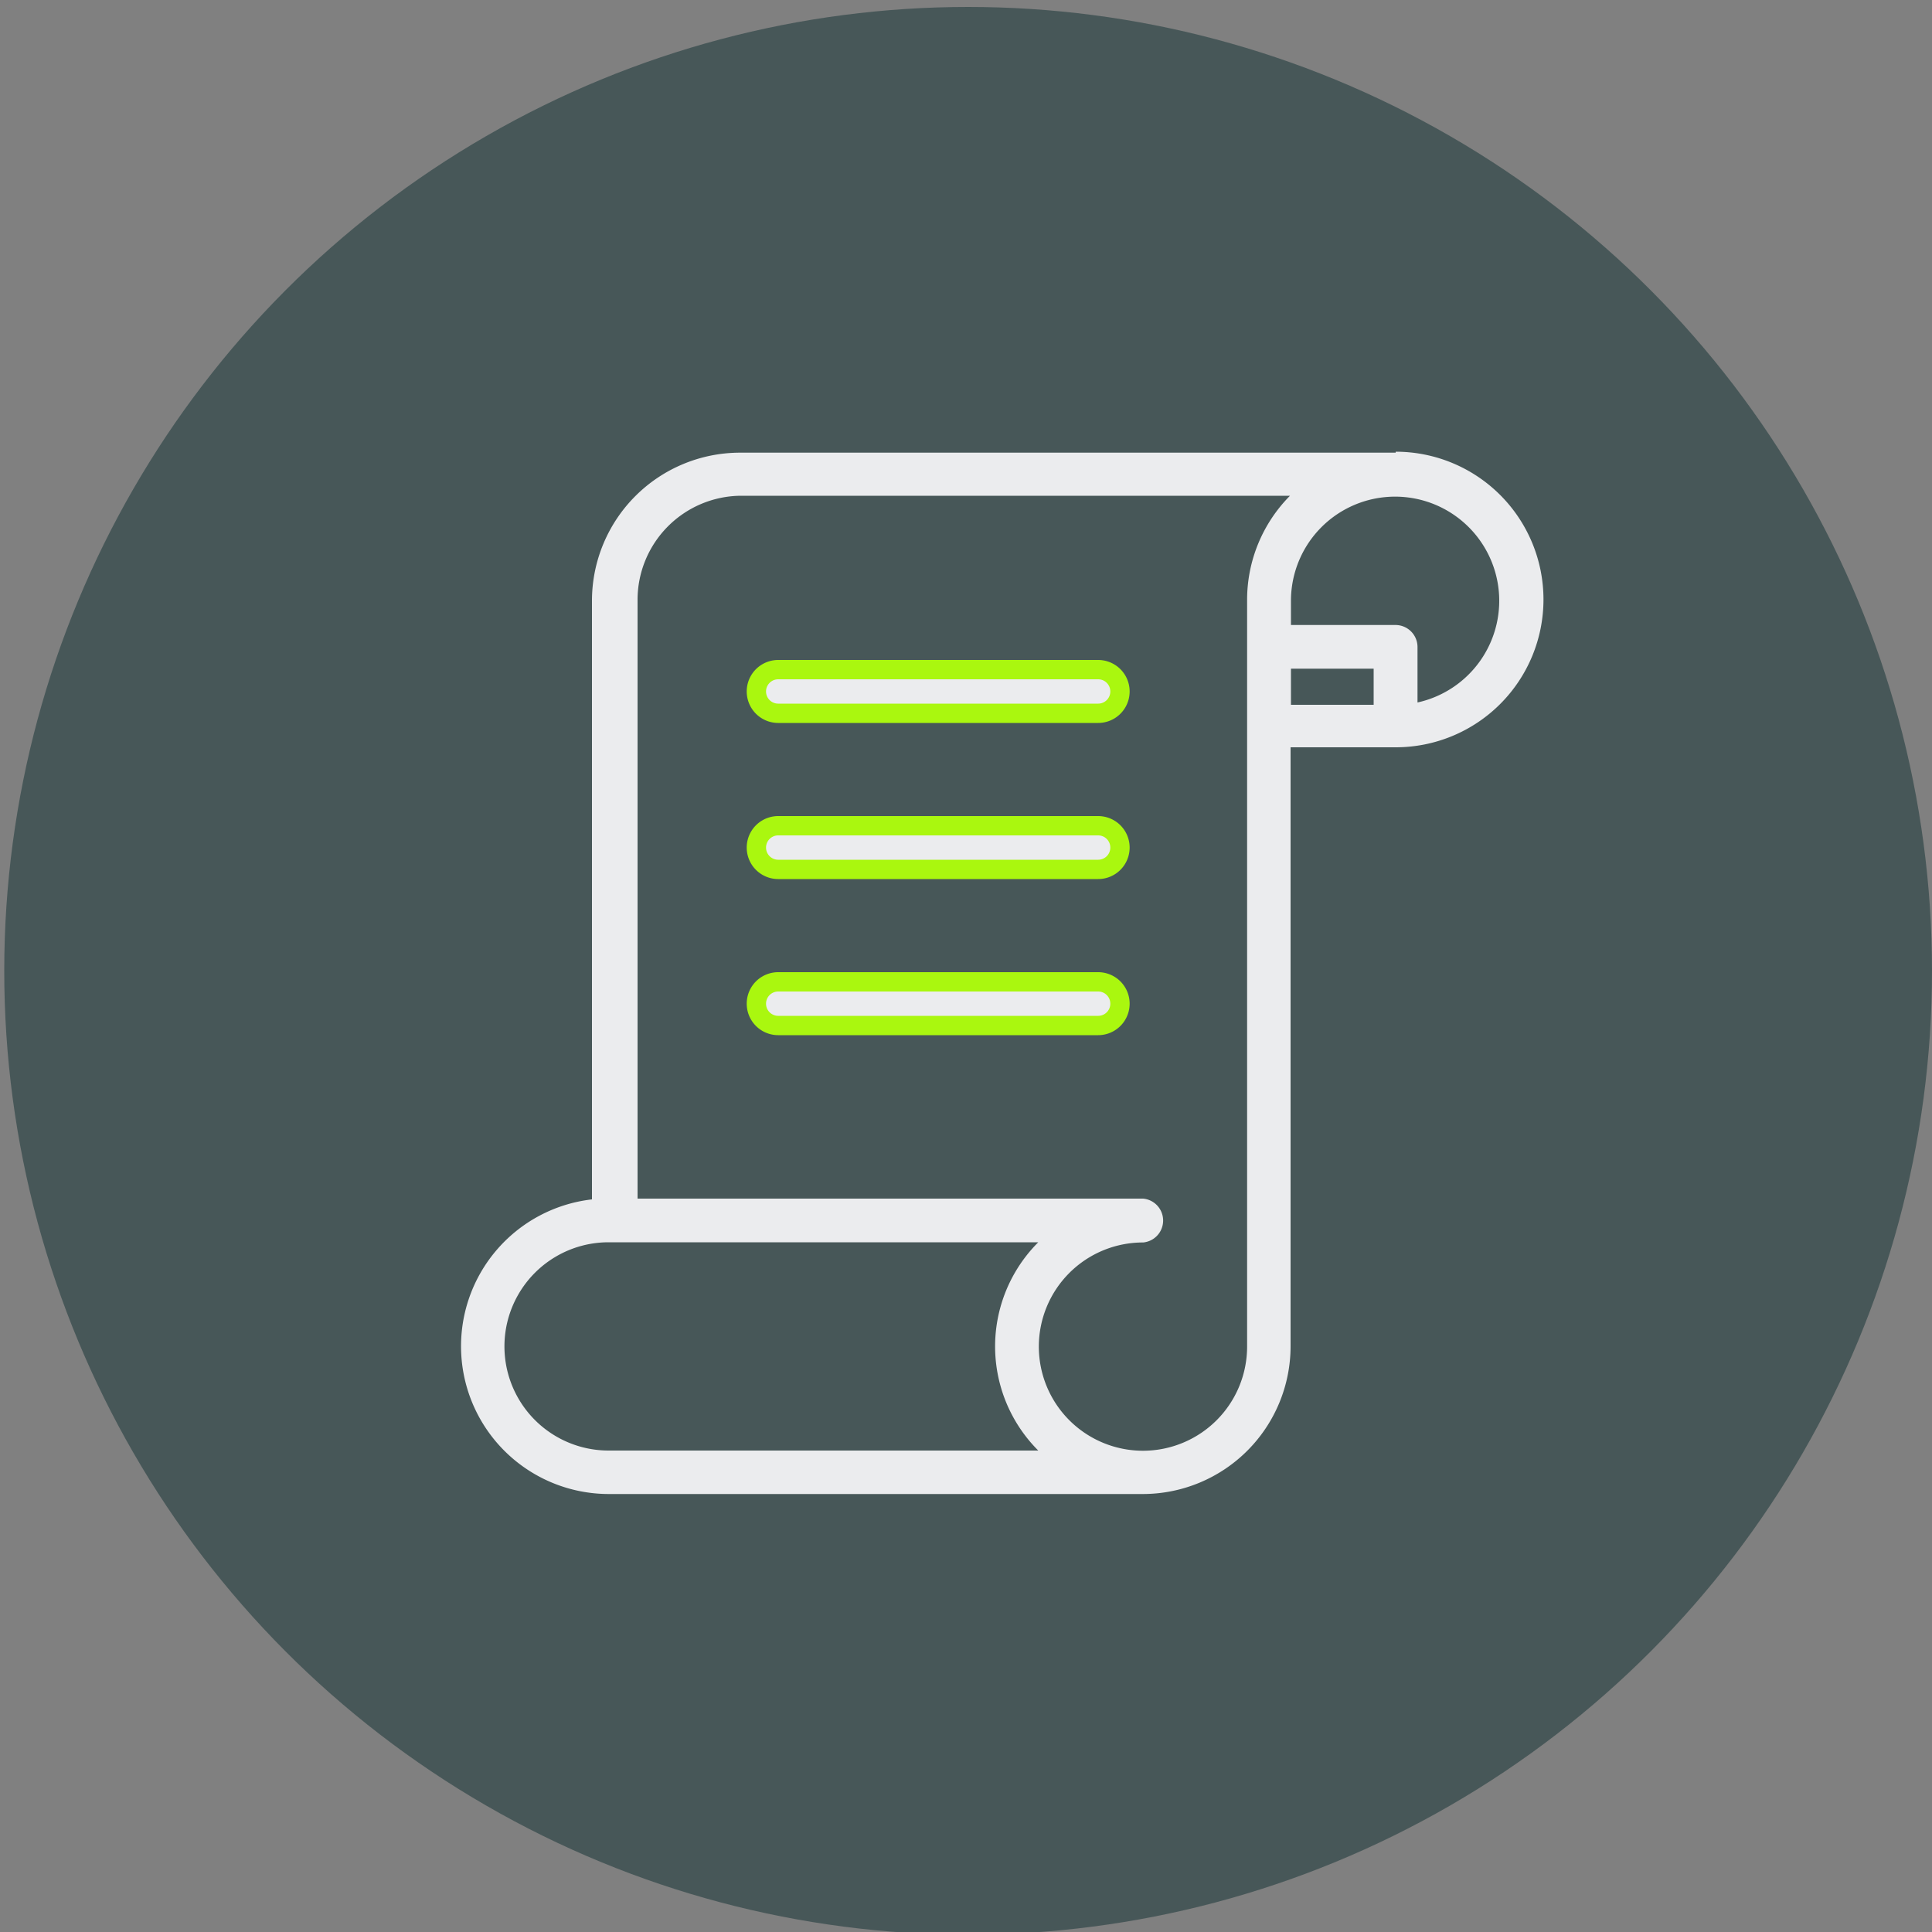 <svg id="Capa_1" data-name="Capa 1" xmlns="http://www.w3.org/2000/svg" viewBox="0 0 100 100"><rect x="0" y="0" width="100" height="100" fill="#808080" stroke="none"/><defs><style>.cls-1{fill:#475758;}.cls-2,.cls-3{fill:#ebecee;}.cls-3{stroke:#aaf70f;stroke-miterlimit:10;}</style></defs><title>iEnergybook-nota</title><circle class="cls-1" cx="50.11" cy="50.25" r="49.89"/><path class="cls-2" d="M72.24,23.43H38.29a7.67,7.67,0,0,0-7.65,7.65v31a7.65,7.65,0,0,0,.86,15.25H59.16a7.65,7.65,0,0,0,7.64-7.65v-31h5.44a7.65,7.65,0,1,0,0-15.3ZM53.74,75.08H31.5a5.39,5.39,0,1,1,0-10.78H53.74A7.62,7.62,0,0,0,53.74,75.08Zm10.81-44V69.69a5.39,5.39,0,1,1-5.38-5.38h0a1.14,1.14,0,0,0,0-2.27H33v-31a5.39,5.39,0,0,1,5.34-5.38H66.77a7.65,7.65,0,0,0-2.22,5.38Zm6.55,5.4H66.82V34.61H71.1Zm2.27-.12V33.48a1.14,1.14,0,0,0-1.13-1.13H66.82V31.08a5.39,5.39,0,1,1,6.55,5.28Z"/><path class="cls-3" d="M40.28,36.92H56.84a1.13,1.13,0,0,0,0-2.26H40.28a1.13,1.13,0,0,0,0,2.26Z"/><path class="cls-3" d="M40.28,45H56.84a1.13,1.13,0,1,0,0-2.26H40.28a1.13,1.13,0,0,0,0,2.26Z"/><path class="cls-3" d="M40.28,53.08H56.84a1.13,1.13,0,0,0,0-2.26H40.28a1.13,1.13,0,0,0,0,2.26Z"/></svg>